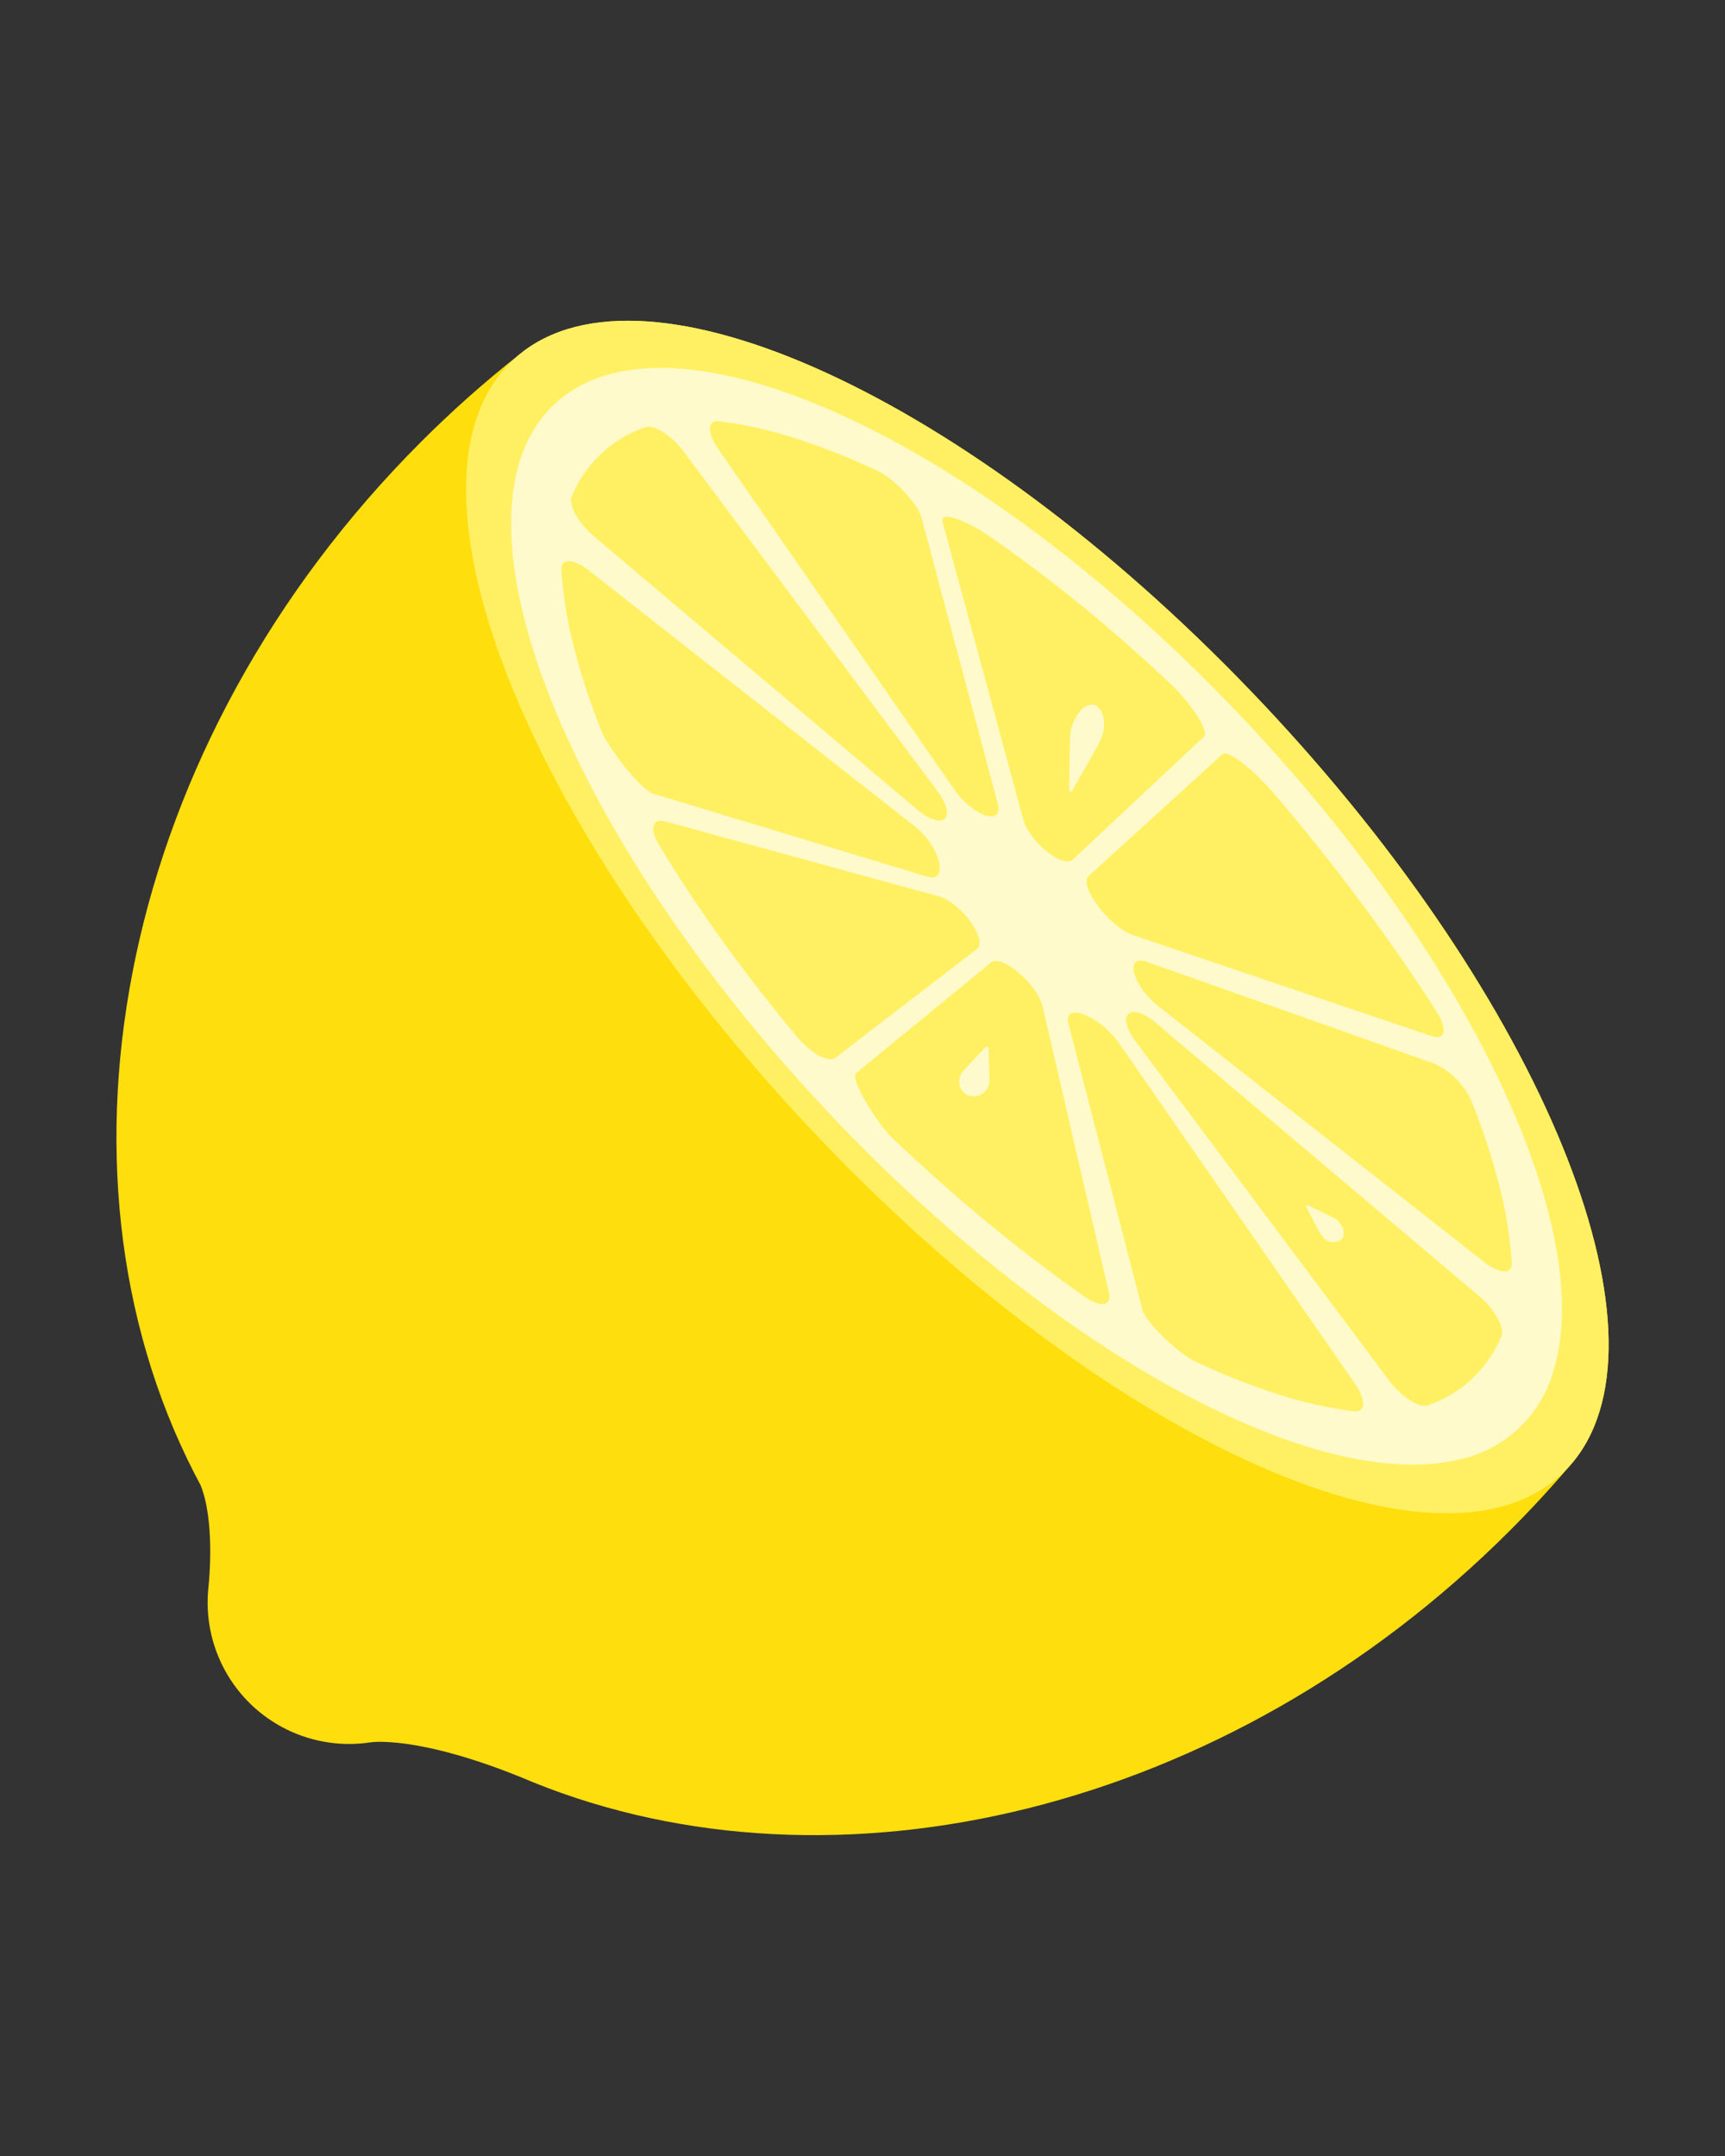 <svg
    xmlns="http://www.w3.org/2000/svg"
    viewBox="0 0 160 200"
    id="vector">
    <rect x="0" y="0" width="160" height="200" fill="#333333" stroke="none"/>
    <path
        id="path"
        d="M 146.024 135.476 L 146.024 135.476 Q 145.797 135.746 145.568 136.015 Q 142.958 139.069 140.056 141.976 C 113.756 168.276 77.345 176.615 49.442 165.329 L 49.442 165.329 L 49.418 165.319 Q 48.907 165.112 48.398 164.895 C 38.67 160.94 34.39 161.624 34.376 161.626 C 31.714 162.036 28.989 161.616 26.573 160.424 C 24.158 159.232 22.167 157.325 20.872 154.963 C 19.578 152.601 19.041 149.896 19.336 147.219 C 19.436 146.268 19.905 140.96 18.595 137.75 Q 18.308 137.219 18.033 136.682 L 18.033 136.682 L 18.033 136.682 C 3.457 108.245 11.133 68.912 39.06 40.982 C 41.923 38.118 44.952 35.425 48.132 32.918 L 48.147 32.907 C 48.315 32.774 48.485 32.64 48.654 32.507 C 60.996 23.373 91.112 37.647 117.183 65.327 C 143.084 92.837 155.537 123.538 146.024 135.476 Z"
        fill="#fede0d"/>
    <path
        id="path_1"
        d="M 146.024 135.476 L 146.024 135.476 C 145.877 135.66 145.724 135.839 145.568 136.015 Q 145.236 136.384 144.874 136.725 C 133.297 147.625 102.13 133.34 75.259 104.81 C 48.388 76.28 35.987 44.32 47.564 33.417 Q 47.837 33.159 48.126 32.917 L 48.141 32.906 C 48.306 32.768 48.475 32.636 48.648 32.506 C 60.99 23.372 91.106 37.646 117.177 65.326 C 143.084 92.837 155.537 123.538 146.024 135.476 Z"
        fill="#fff063"/>
    <path
        id="path_2"
        d="M 115.456 66.811 C 136.612 89.273 147.996 114.066 144.129 127.031 C 143.572 129.117 142.444 131.007 140.872 132.488 C 139.3 133.968 137.345 134.981 135.229 135.411 C 122.055 138.495 97.988 125.648 76.829 103.186 C 52.129 76.958 40.747 47.554 51.412 37.509 C 62.077 27.464 90.753 40.583 115.456 66.811 Z"
        fill="#fffacb"/>
    <path
        id="path_3"
        d="M 55.081 49.75 C 53.655 48.55 52.701 46.827 53.031 46.05 C 53.644 44.555 54.569 43.209 55.745 42.101 C 56.921 40.993 58.32 40.15 59.849 39.628 C 60.642 39.346 62.3 40.4 63.418 41.896 L 86.918 73.336 C 88.834 75.899 87.5 77.156 85.056 75.09 Z"
        fill="#fff063"/>
    <path
        id="path_4"
        d="M 137.21 120.246 C 138.636 121.446 139.59 123.169 139.26 123.946 C 138.647 125.441 137.722 126.787 136.546 127.895 C 135.37 129.003 133.971 129.846 132.442 130.368 C 131.648 130.651 129.991 129.596 128.873 128.1 L 105.373 96.66 C 103.457 94.097 104.791 92.841 107.235 94.907 Z"
        fill="#fff063"/>
    <path
        id="path_5"
        d="M 66.611 41.638 C 65.57 40.138 65.611 38.943 66.7 39.072 C 69.081 39.376 71.429 39.901 73.713 40.64 C 76.376 41.492 78.978 42.525 81.5 43.733 C 82.848 44.371 85.079 46.645 85.451 47.933 L 92.529 74.479 C 93.166 76.692 90.27 75.779 88.487 73.206 Z"
        fill="#fff063"/>
    <path
        id="path_6"
        d="M 125.68 128.358 C 126.721 129.858 126.68 131.053 125.591 130.924 C 123.21 130.621 120.862 130.096 118.578 129.357 C 115.916 128.504 113.315 127.47 110.793 126.263 C 109.445 125.625 106.334 122.791 105.962 121.499 L 99.124 95.04 C 98.487 92.827 102.024 94.212 103.806 96.786 Z"
        fill="#fff063"/>
    <path
        id="path_7"
        d="M 87.418 48.4 C 87.159 47.174 90.181 48.648 91.618 49.635 Q 95.864 52.554 100.268 56.135 C 103.195 58.523 106.039 61.035 108.777 63.635 C 110.167 64.953 112.201 67.727 111.685 68.321 L 99.559 79.691 C 98.675 80.709 95.317 77.97 94.873 75.868 Z"
        fill="#fff063"/>
    <path
        id="path_8"
        d="M 102.851 119.89 C 103.143 121.152 102.108 121.345 100.619 120.302 Q 96.219 117.221 91.642 113.453 C 88.599 110.942 85.642 108.31 82.785 105.588 C 81.336 104.207 78.865 100.17 79.379 99.574 L 91.838 89.357 C 92.718 88.334 96.208 91.214 96.709 93.375 Z"
        fill="#fff063"/>
    <path
        id="path_9"
        d="M 113.394 69.956 C 114.026 69.485 116.694 71.888 118.121 73.556 C 120.921 76.84 123.629 80.223 126.207 83.681 C 128.785 87.139 131.128 90.527 133.231 93.821 C 134.298 95.492 134.08 96.553 132.766 96.108 L 105.139 86.769 C 102.887 86.008 99.93 82.042 101.012 81.235 Z"
        fill="#fff063"/>
    <path
        id="path_10"
        d="M 77.489 98.125 C 76.866 98.604 75.259 97.755 74.029 96.292 C 71.605 93.408 69.276 90.426 67.073 87.367 C 64.87 84.308 62.884 81.297 61.116 78.36 C 60.216 76.87 60.492 75.867 61.699 76.198 L 87.073 83.145 C 89.142 83.711 91.673 87.22 90.6 88.045 Z"
        fill="#fff063"/>
    <path
        id="path_11"
        d="M 133.055 98.67 C 134.565 99.361 135.775 100.576 136.46 102.088 C 137.514 104.677 138.39 107.336 139.082 110.045 C 139.683 112.369 140.067 114.744 140.227 117.139 C 140.291 118.239 139.098 118.203 137.661 117.074 L 107.454 93.35 C 104.991 91.416 104.254 88.471 106.425 89.239 Z"
        fill="#fff063"/>
    <path
        id="path_12"
        d="M 60.587 73.635 C 59.32 73.186 56.387 69.291 55.83 67.908 C 54.776 65.319 53.9 62.661 53.209 59.952 C 52.608 57.628 52.224 55.252 52.064 52.857 C 52 51.757 53.193 51.793 54.63 52.922 L 84.837 76.646 C 87.3 78.58 88.066 82.059 85.9 81.29 Z"
        fill="#fff063"/>
    <path
        id="path_13"
        d="M 123.764 113.006 C 123.299 112.761 121.939 112.106 121.323 111.815 C 121.301 111.801 121.275 111.794 121.249 111.797 C 121.224 111.8 121.199 111.811 121.181 111.83 C 121.163 111.849 121.152 111.873 121.15 111.899 C 121.147 111.925 121.154 111.951 121.169 111.972 C 121.474 112.572 122.142 113.833 122.351 114.229 C 122.398 114.318 122.451 114.404 122.506 114.489 C 122.55 114.558 122.599 114.625 122.651 114.689 C 122.777 114.871 122.95 115.017 123.151 115.11 C 123.352 115.204 123.574 115.242 123.795 115.22 C 124.015 115.199 124.227 115.119 124.406 114.989 C 124.8 114.589 124.68 113.82 124.076 113.232 L 124.055 113.212 C 123.967 113.131 123.869 113.062 123.764 113.006 Z"
        fill="#fffacb"/>
    <path
        id="path_14"
        d="M 99.26 68.308 C 99.22 69.263 99.185 71.992 99.171 73.226 C 99.171 73.46 99.358 73.512 99.471 73.31 C 100.079 72.262 101.354 70.005 101.752 69.299 Q 101.887 69.06 102.004 68.807 C 102.08 68.643 102.063 68.689 102.182 68.39 C 102.707 67.063 102.277 65.613 101.497 65.399 C 100.717 65.185 99.772 66.112 99.359 67.613 L 99.345 67.665 C 99.296 67.876 99.267 68.091 99.26 68.308 Z"
        fill="#fffacb"/>
    <path
        id="path_15"
        d="M 91.774 100.246 C 91.774 99.667 91.716 97.997 91.687 97.246 C 91.685 97.203 91.667 97.163 91.636 97.134 C 91.605 97.105 91.563 97.089 91.521 97.09 C 91.478 97.091 91.437 97.109 91.408 97.14 C 90.894 97.674 89.818 98.832 89.481 99.195 C 89.406 99.277 89.335 99.362 89.27 99.452 C 89.216 99.523 89.167 99.598 89.124 99.676 C 89.003 99.909 88.95 100.172 88.97 100.434 C 88.989 100.696 89.082 100.947 89.237 101.159 C 89.392 101.372 89.603 101.537 89.846 101.636 C 90.095 101.716 90.36 101.728 90.616 101.671 C 90.871 101.614 91.106 101.491 91.297 101.313 C 91.489 101.135 91.63 100.909 91.705 100.659 L 91.715 100.629 C 91.755 100.505 91.774 100.376 91.774 100.246 Z"
        fill="#fffacb"/>
</svg>
